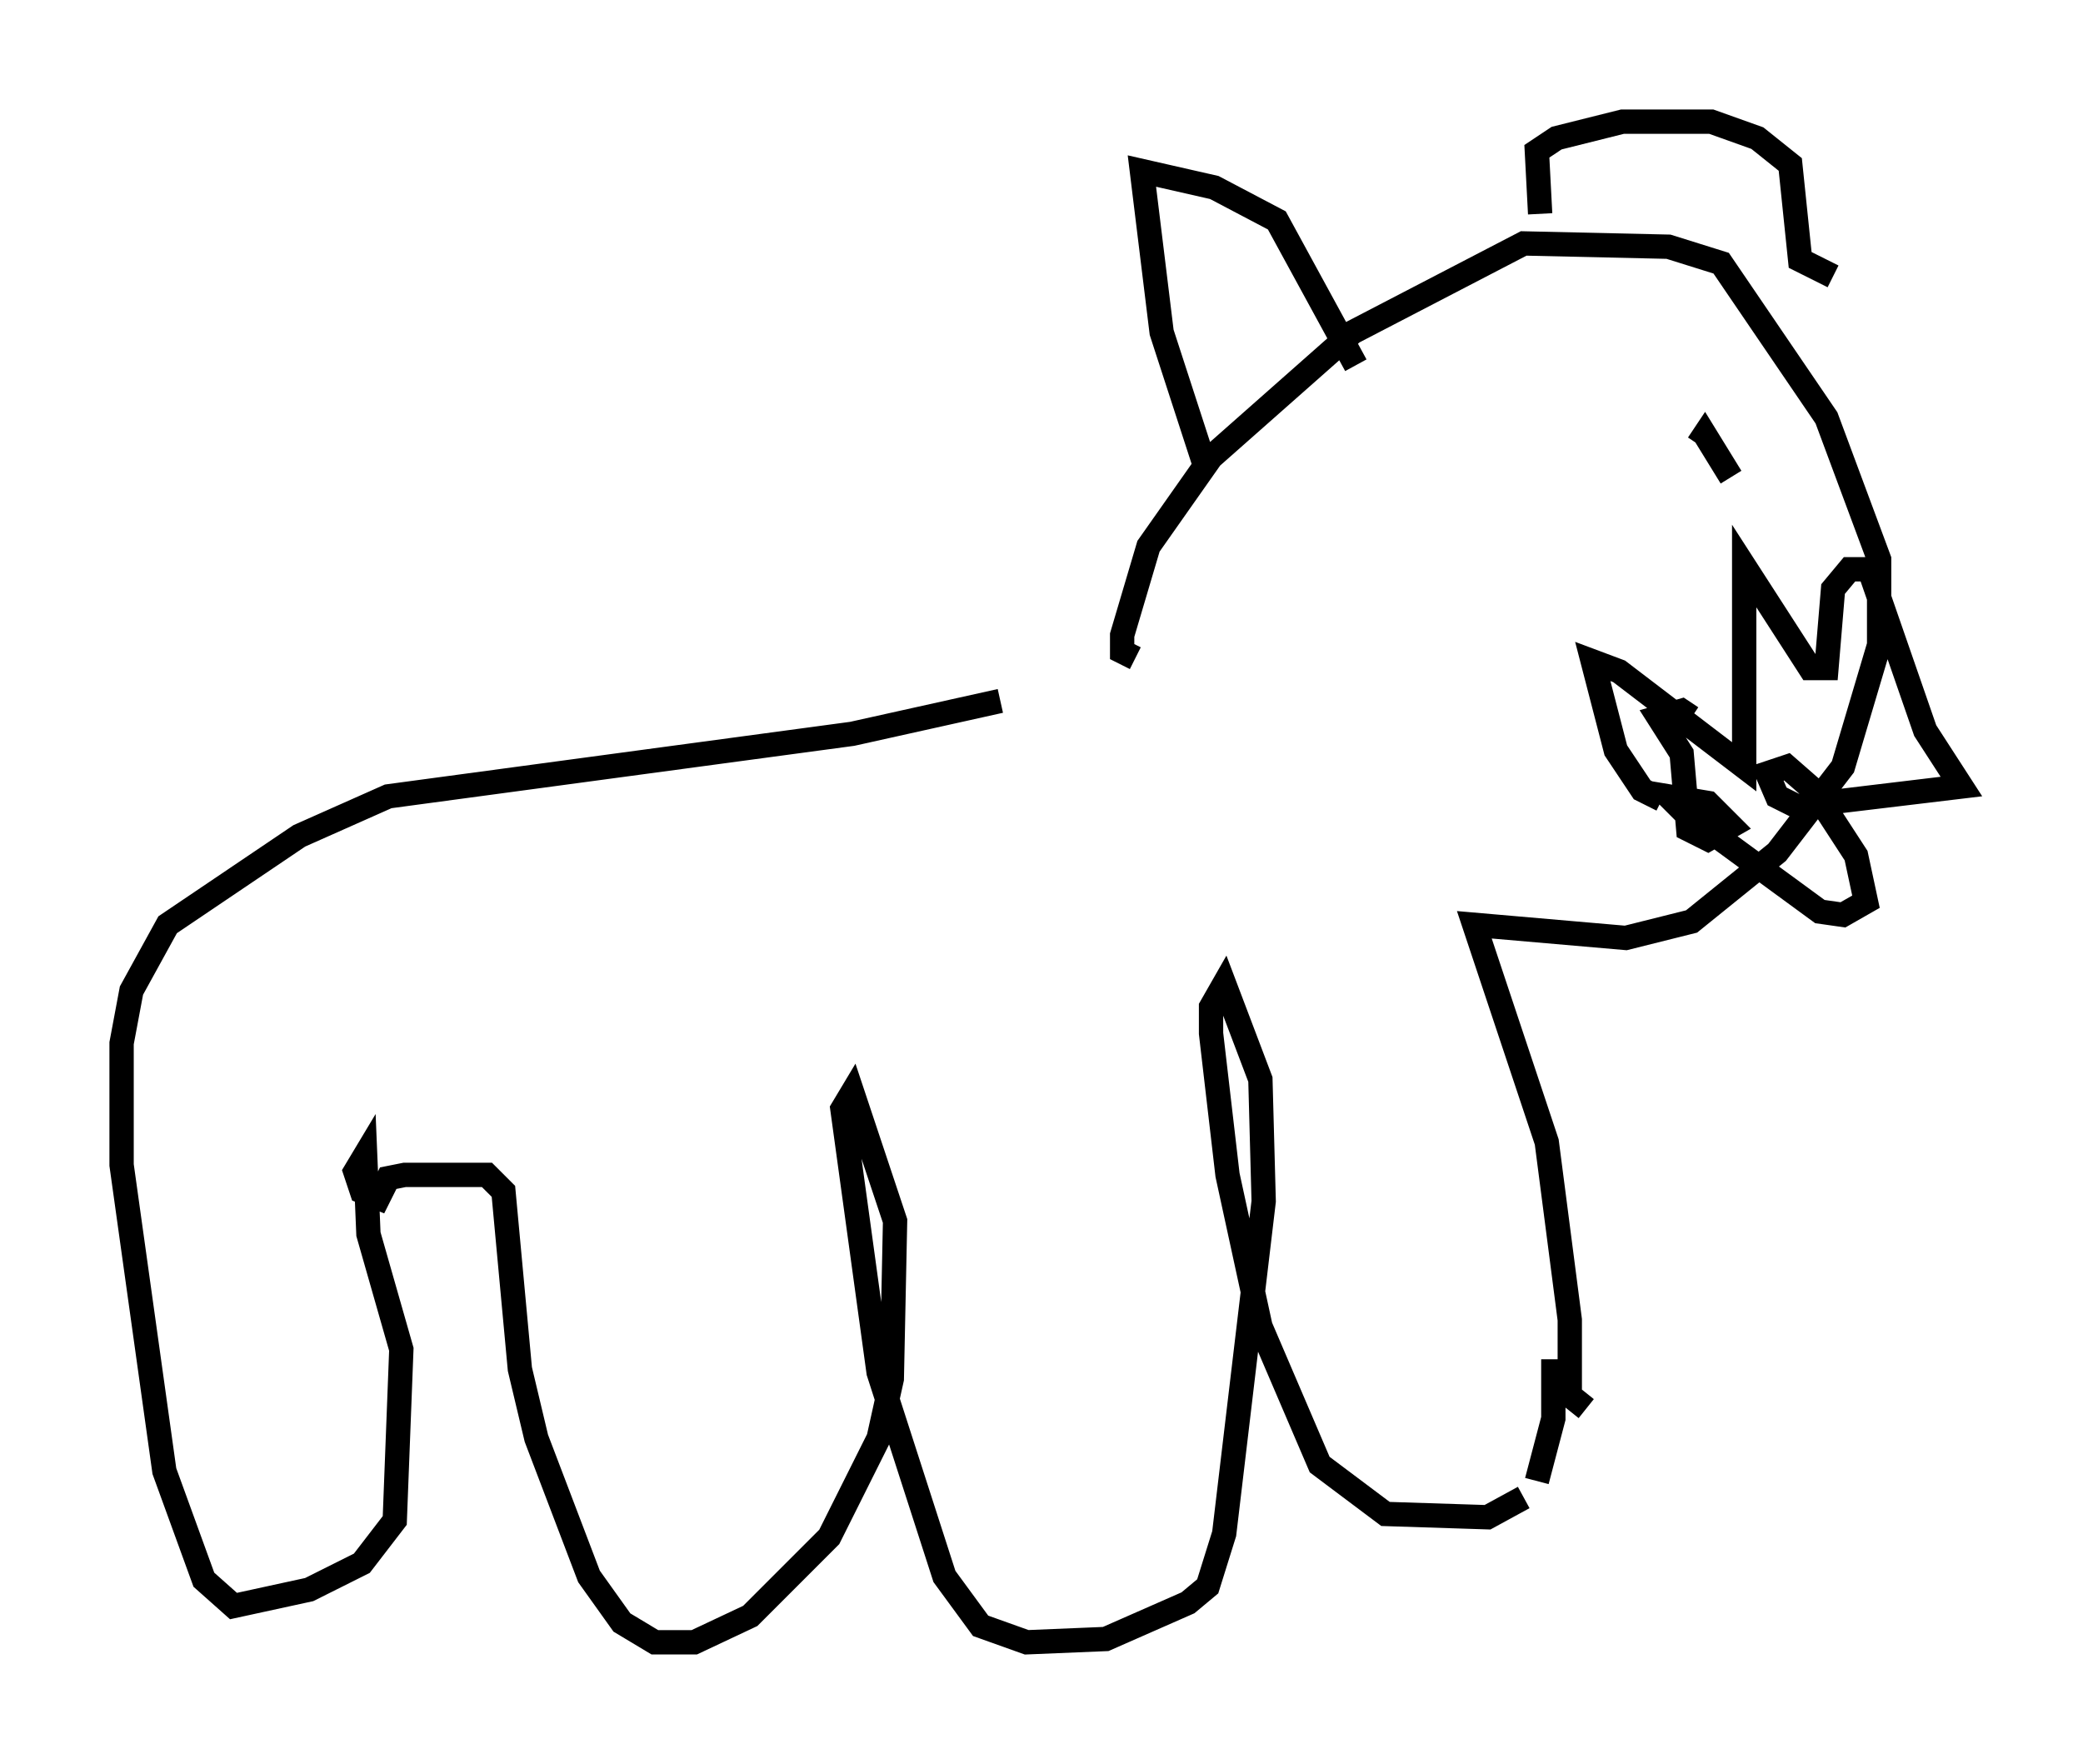 <?xml version="1.0" encoding="utf-8" ?>
<svg baseProfile="full" height="72.516" version="1.1" width="85.642" xmlns="http://www.w3.org/2000/svg" xmlns:ev="http://www.w3.org/2001/xml-events" xmlns:xlink="http://www.w3.org/1999/xlink"><defs /><rect fill="white" height="72.516" width="85.642" x="0" y="0" /><path d="M47.895, 28.41 m-6.766, 0.406 l-6.089, 1.353 -19.08, 2.571 l-3.654, 1.624 -5.413, 3.654 l-1.488, 2.706 -0.406, 2.165 l0.0, 5.007 1.759, 12.584 l1.624, 4.465 1.218, 1.083 l3.112, -0.677 2.165, -1.083 l1.353, -1.759 0.271, -7.036 l-1.353, -4.736 -0.135, -3.248 l-0.406, 0.677 0.271, 0.812 l0.677, 0.271 0.406, -0.812 l0.677, -0.135 3.383, 0.0 l0.677, 0.677 0.677, 7.307 l0.677, 2.842 2.165, 5.683 l1.353, 1.894 1.353, 0.812 l1.624, 0.0 2.3, -1.083 l3.248, -3.248 2.03, -4.059 l0.541, -2.436 0.135, -6.495 l-1.759, -5.277 -0.406, 0.677 l1.488, 10.825 2.706, 8.39 l1.488, 2.03 1.894, 0.677 l3.248, -0.135 3.383, -1.488 l0.812, -0.677 0.677, -2.165 l1.624, -13.667 -0.135, -5.007 l-1.488, -3.924 -0.541, 0.947 l0.0, 1.083 0.677, 5.819 l1.353, 6.225 2.436, 5.683 l2.706, 2.03 4.195, 0.135 l1.488, -0.812 m0.541, -0.677 l0.677, -2.571 0.0, -2.436 m1.353, 2.03 l-0.677, -0.541 0.0, -3.112 l-0.947, -7.307 -2.977, -8.931 l6.225, 0.541 2.706, -0.677 l3.518, -2.842 2.706, -3.518 l1.488, -5.007 0.0, -3.518 l-2.165, -5.819 -4.33, -6.36 l-2.165, -0.677 -5.954, -0.135 l-7.036, 3.654 -5.819, 5.142 l-2.571, 3.654 -1.083, 3.654 l0.0, 0.677 0.541, 0.271 m2.842, -7.984 l-1.759, -5.413 -0.812, -6.631 l2.977, 0.677 2.571, 1.353 l3.248, 5.954 m7.578, -6.225 l-0.135, -2.571 0.812, -0.541 l2.706, -0.677 3.654, 0.0 l1.894, 0.677 1.353, 1.083 l0.406, 3.924 1.353, 0.677 m-4.195, 8.254 l-1.083, -1.759 -0.271, 0.406 m-1.488, 14.614 l-0.812, -0.406 -1.083, -1.624 l-0.947, -3.654 1.083, 0.406 l5.142, 3.924 0.0, -8.254 l2.706, 4.195 0.677, 0.0 l0.271, -3.248 0.677, -0.812 l0.812, 0.0 2.3, 6.631 l1.488, 2.3 -6.766, 0.812 l-0.812, -0.406 -0.406, -0.947 l0.812, -0.271 1.083, 0.947 l1.759, 2.706 0.406, 1.894 l-0.947, 0.541 -0.947, -0.135 l-5.548, -4.059 -0.677, -0.677 l1.624, 0.271 0.947, 0.947 l-0.947, 0.541 -0.812, -0.406 l-0.271, -3.112 -0.947, -1.488 l0.947, -0.271 0.406, 0.271 " fill="none" stroke="black" stroke-width="1" /></svg>